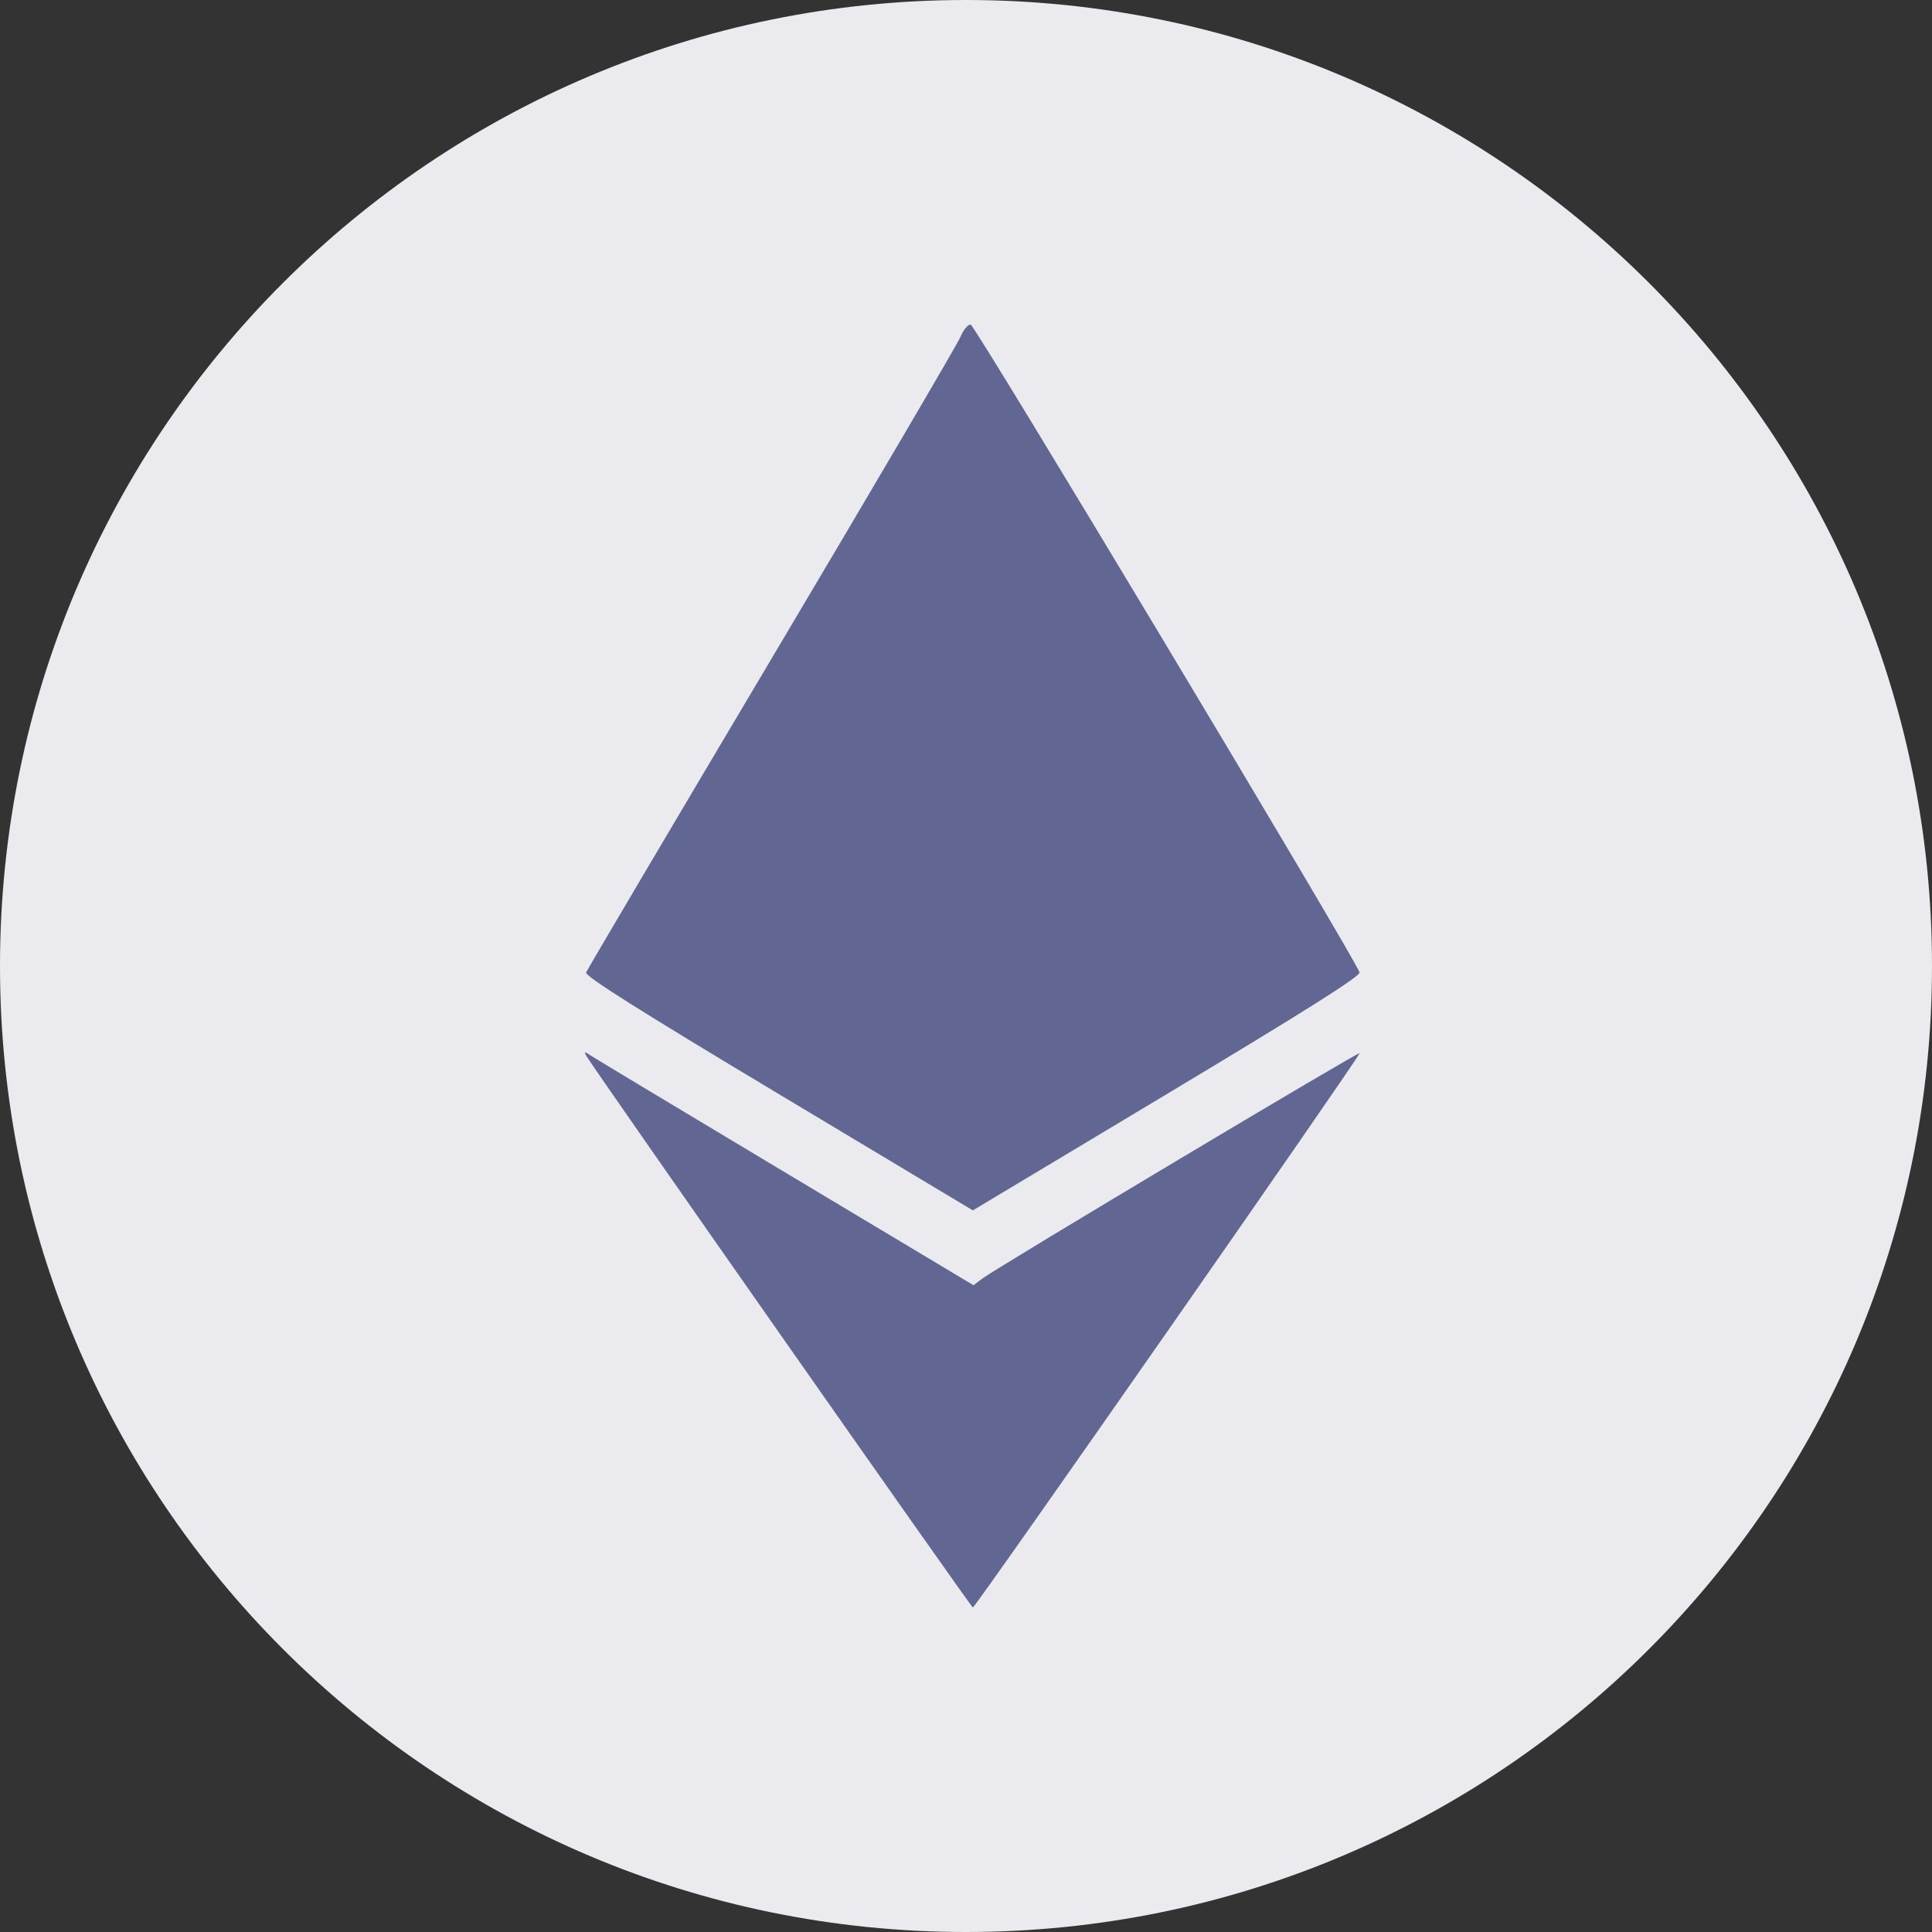 <?xml version="1.0" encoding="UTF-8"?>
<svg xmlns="http://www.w3.org/2000/svg" width="50" height="50" viewBox="0 0 256 256">
  <rect x="0" y="0" width="256" height="256" fill="#333333" stroke="none"/>
  <title>Currency/Large/Ethereum</title>
  <g id="Currency/Large/Ethereum" fill="none">
    <path fill="#EAEAEF" d="M128,256 C198.692,256 256,198.692 256,128 C256,57.308 198.692,0 128,0 C57.308,0 0,57.308 0,128 C0,198.692 57.308,256 128,256 Z"/>
    <path fill="#616792" d="M127.264,44.641 C126.892,45.546 115.635,64.718 102.249,87.246 C88.863,109.773 77.799,128.501 77.662,128.862 C77.484,129.332 84.757,133.921 103.162,144.951 L128.911,160.383 L154.653,144.943 C173.146,133.851 180.324,129.317 180.145,128.841 C179.214,126.382 129.158,42.997 128.611,42.997 C128.243,42.997 127.637,43.737 127.264,44.641 M77.723,139.96 C78.715,141.681 128.698,213.01 128.907,213.003 C129.253,212.992 180.355,139.749 180.157,139.548 C179.971,139.359 132.205,167.893 130.212,169.384 L128.991,170.298 L104.26,155.488 C90.657,147.343 79.026,140.35 78.412,139.949 C77.395,139.284 77.334,139.285 77.723,139.96"/>
  </g>
</svg>